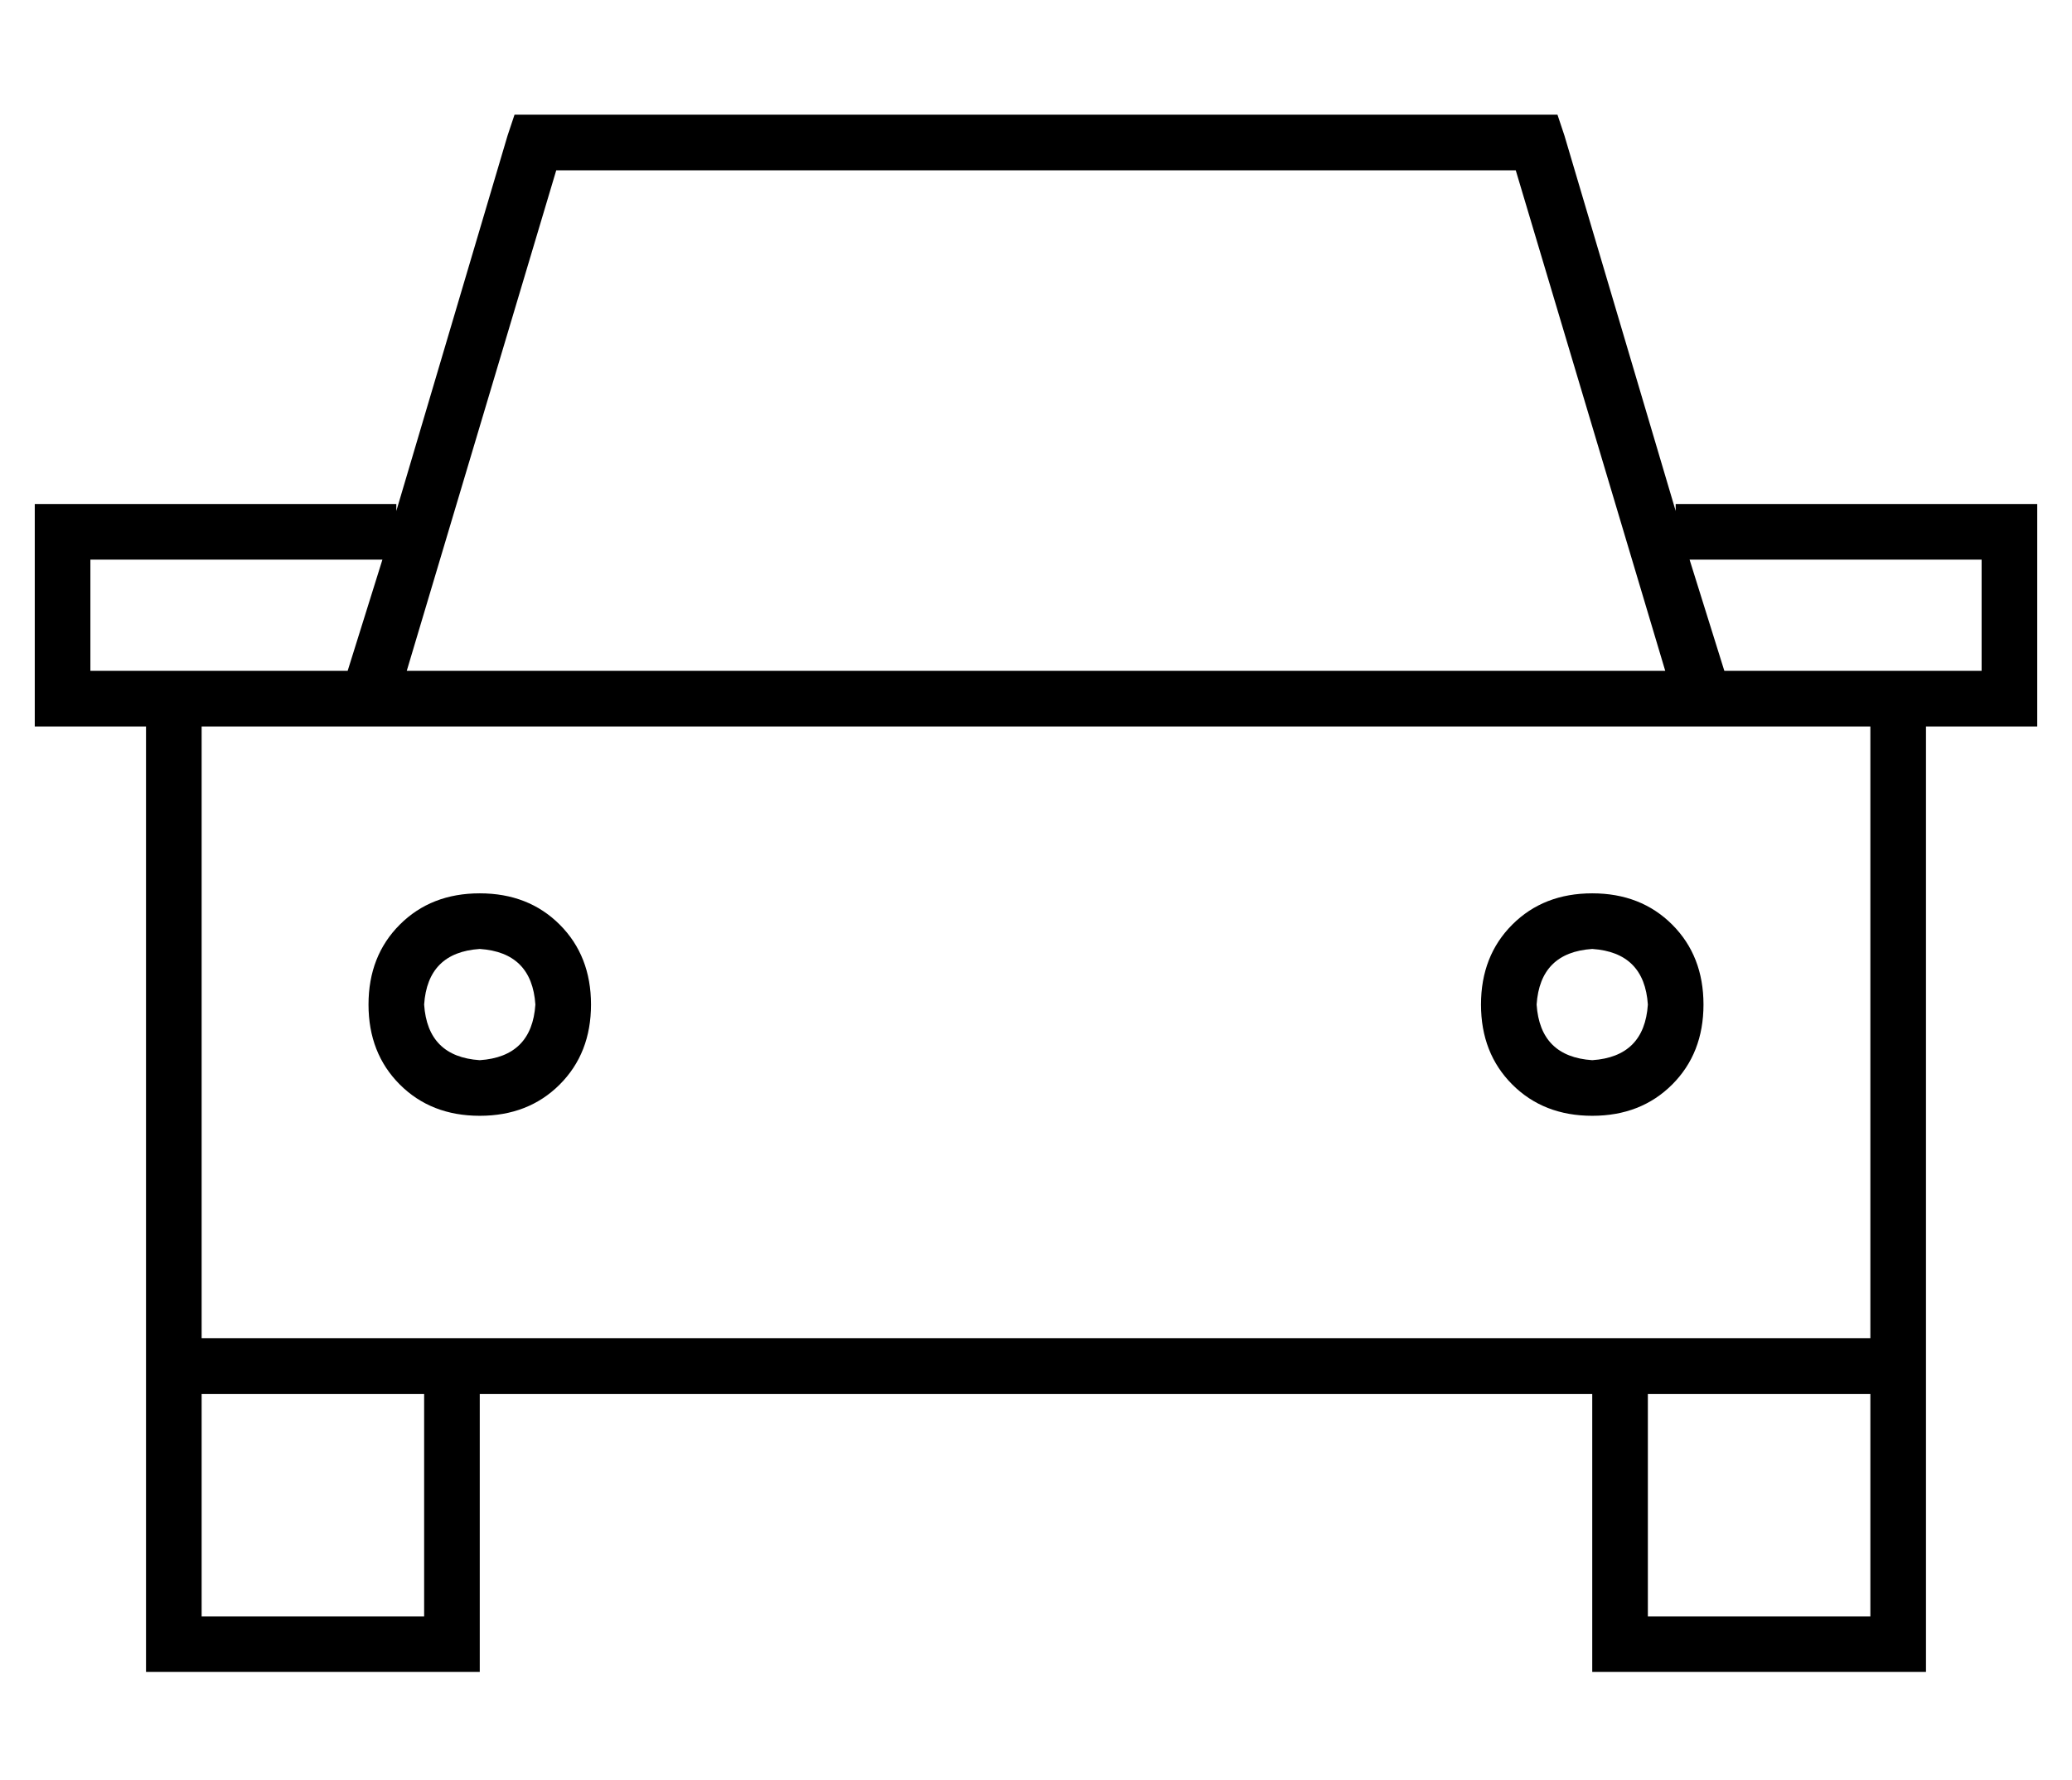<?xml version="1.0" standalone="no"?>
<!DOCTYPE svg PUBLIC "-//W3C//DTD SVG 1.1//EN" "http://www.w3.org/Graphics/SVG/1.1/DTD/svg11.dtd" >
<svg xmlns="http://www.w3.org/2000/svg" xmlns:xlink="http://www.w3.org/1999/xlink" version="1.1" viewBox="-10 -40 596 512">
   <path fill="currentColor"
d="M144 -7h-6h6h-6l-2 6v0l-32 108v0v-2v0h-96h-8v8v0v48v0v8v0h8h24v176v0v16v0v64v0v16v0h16h80v-16v0v-64v0h320v0v64v0v16v0h16h80v-16v0v-64v0v-16v0v-176v0h24h8v-8v0v-48v0v-8v0h-8h-96v2v0l-32 -108v0l-2 -6v0h-6h-288zM528 345h-64h64h-480v-176v0h480v0v176v0z
M464 361h64h-64h64v64v0h-64v0v-64v0zM48 361h64h-64h64v64v0h-64v0v-64v0zM476 121h84h-84h84v32v0h-16h-58l-10 -32v0zM16 121h84h-84h84l-10 32v0h-42h-32v-32v0zM469 153h-362h362h-362l43 -144v0h276v0l43 144v0zM112 249q1 -15 16 -16q15 1 16 16q-1 15 -16 16
q-15 -1 -16 -16v0zM160 249q0 -14 -9 -23v0v0q-9 -9 -23 -9t-23 9t-9 23t9 23t23 9t23 -9t9 -23v0zM448 233q15 1 16 16q-1 15 -16 16q-15 -1 -16 -16q1 -15 16 -16v0zM448 281q14 0 23 -9v0v0q9 -9 9 -23t-9 -23t-23 -9t-23 9t-9 23t9 23t23 9v0z" />
</svg>
